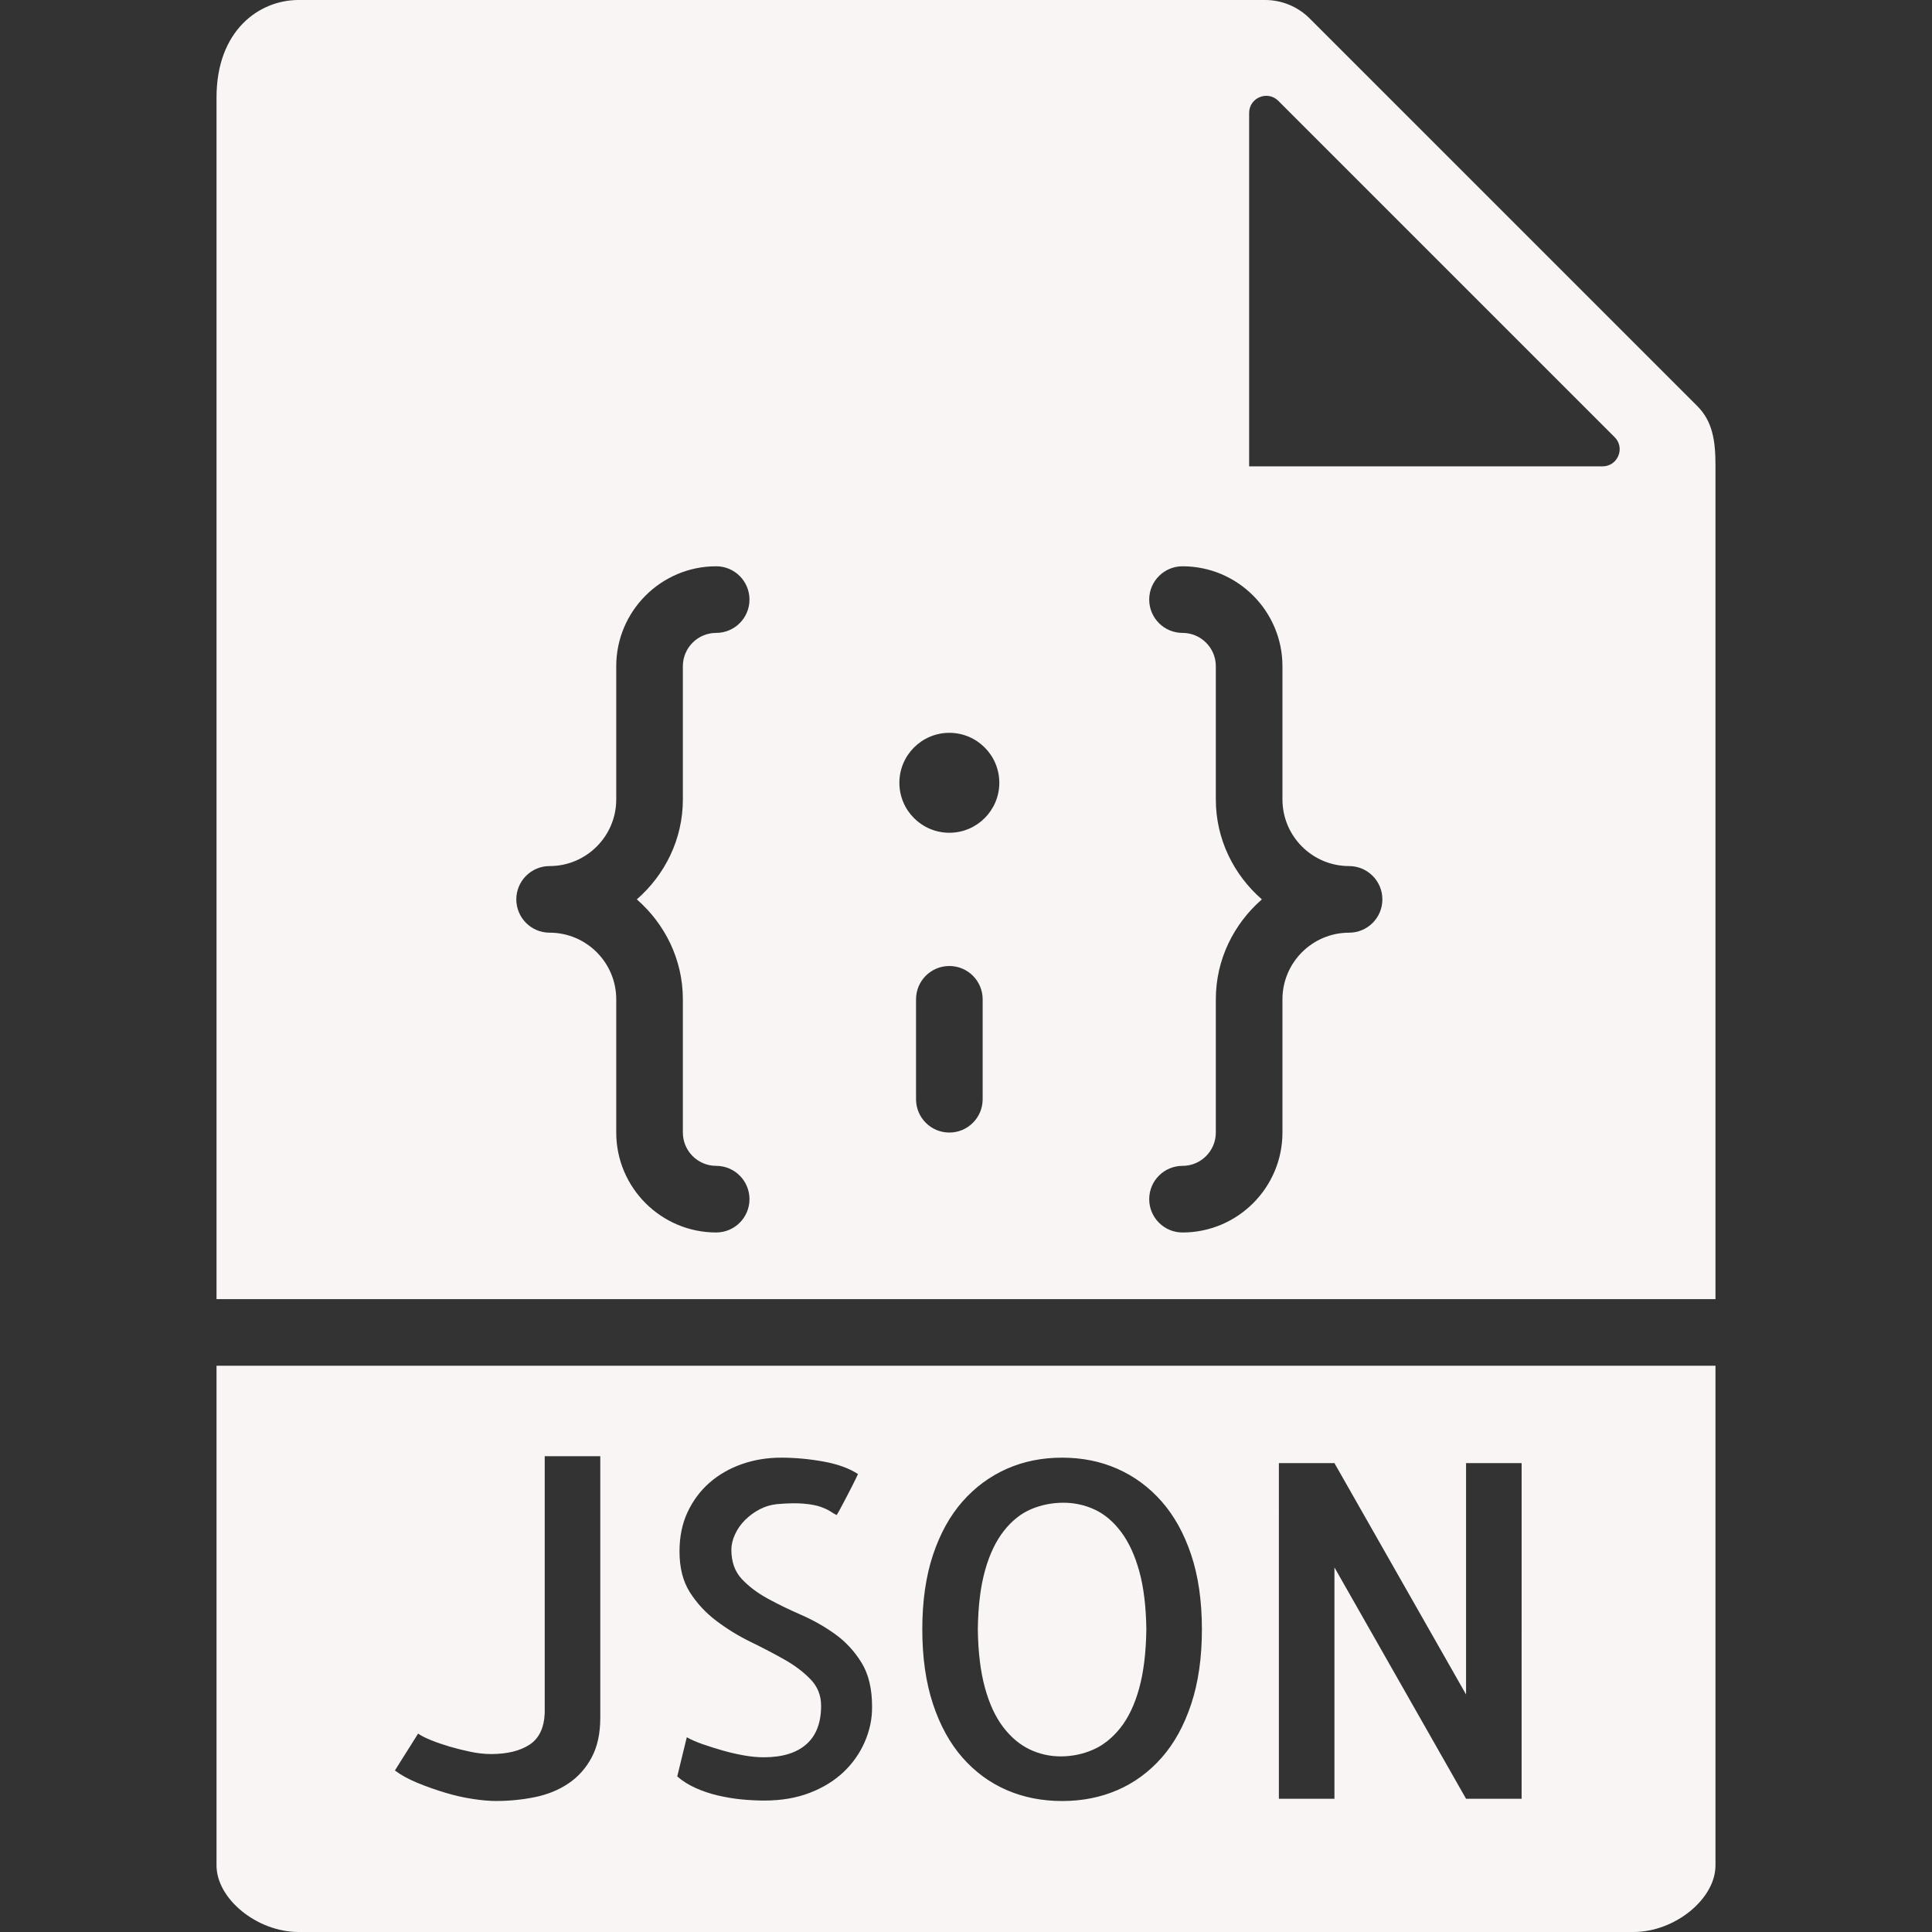 <?xml version="1.0" encoding="iso-8859-1"?>
<!-- Generator: Adobe Illustrator 18.0.0, SVG Export Plug-In . SVG Version: 6.00 Build 0)  -->
<!DOCTYPE svg PUBLIC "-//W3C//DTD SVG 1.1//EN" "http://www.w3.org/Graphics/SVG/1.1/DTD/svg11.dtd">
<svg xmlns="http://www.w3.org/2000/svg" xmlns:xlink="http://www.w3.org/1999/xlink" version="1.1" id="Capa_1" x="0px" y="0px" viewBox="0 0 58 58" style="enable-background:new 0 0 58 58;" xml:space="preserve" width="512px" height="512px">
<rect x="0" y="0" width="58" height="58" fill="#333333" stroke="none"/>
<g>
	<path d="M33.655,45.988c-0.232-0.31-0.497-0.533-0.793-0.67s-0.608-0.205-0.937-0.205c-0.337,0-0.658,0.063-0.964,0.191   s-0.579,0.344-0.82,0.649s-0.431,0.699-0.567,1.183c-0.137,0.483-0.21,1.075-0.219,1.777c0.009,0.684,0.08,1.267,0.212,1.75   s0.314,0.877,0.547,1.183s0.497,0.528,0.793,0.67s0.608,0.212,0.937,0.212c0.337,0,0.658-0.066,0.964-0.198s0.579-0.349,0.82-0.649   s0.431-0.695,0.567-1.183s0.21-1.082,0.219-1.784c-0.009-0.684-0.08-1.265-0.212-1.743S33.888,46.298,33.655,45.988z" fill="#F9F5F5"/>
	<path d="M51.5,39V13.978c0-0.766-0.092-1.333-0.55-1.792L39.313,0.55C38.964,0.201,38.48,0,37.985,0H8.963   C7.777,0,6.5,0.916,6.5,2.926V39H51.5z M29.5,33c0,0.552-0.447,1-1,1s-1-0.448-1-1v-3c0-0.552,0.447-1,1-1s1,0.448,1,1V33z    M37.5,3.391c0-0.458,0.553-0.687,0.877-0.363l10.095,10.095C48.796,13.447,48.567,14,48.109,14H37.5V3.391z M36.5,24v-4   c0-0.551-0.448-1-1-1c-0.553,0-1-0.448-1-1s0.447-1,1-1c1.654,0,3,1.346,3,3v4c0,1.103,0.897,2,2,2c0.553,0,1,0.448,1,1   s-0.447,1-1,1c-1.103,0-2,0.897-2,2v4c0,1.654-1.346,3-3,3c-0.553,0-1-0.448-1-1s0.447-1,1-1c0.552,0,1-0.449,1-1v-4   c0-1.2,0.542-2.266,1.382-3C37.042,26.266,36.5,25.2,36.5,24z M28.5,22c0.828,0,1.5,0.672,1.5,1.5S29.328,25,28.5,25   c-0.828,0-1.5-0.672-1.5-1.5S27.672,22,28.5,22z M16.5,26c1.103,0,2-0.897,2-2v-4c0-1.654,1.346-3,3-3c0.553,0,1,0.448,1,1   s-0.447,1-1,1c-0.552,0-1,0.449-1,1v4c0,1.2-0.542,2.266-1.382,3c0.84,0.734,1.382,1.8,1.382,3v4c0,0.551,0.448,1,1,1   c0.553,0,1,0.448,1,1s-0.447,1-1,1c-1.654,0-3-1.346-3-3v-4c0-1.103-0.897-2-2-2c-0.553,0-1-0.448-1-1S15.947,26,16.5,26z" fill="#F9F5F5"/>
	<path d="M6.5,41v15c0,1.009,1.22,2,2.463,2h40.074c1.243,0,2.463-0.991,2.463-2V41H6.5z M18.021,51.566   c0,0.474-0.087,0.873-0.26,1.196s-0.405,0.583-0.697,0.779s-0.627,0.333-1.005,0.41c-0.378,0.077-0.768,0.116-1.169,0.116   c-0.2,0-0.436-0.021-0.704-0.062s-0.547-0.104-0.834-0.191s-0.563-0.185-0.827-0.294s-0.487-0.232-0.67-0.369l0.697-1.107   c0.091,0.063,0.221,0.13,0.39,0.198s0.354,0.132,0.554,0.191s0.41,0.111,0.629,0.157s0.424,0.068,0.615,0.068   c0.483,0,0.868-0.094,1.155-0.28s0.439-0.504,0.458-0.95v-7.711h1.668V51.566z M25.958,52.298c-0.15,0.342-0.362,0.643-0.636,0.902   s-0.61,0.467-1.012,0.622s-0.856,0.232-1.367,0.232c-0.219,0-0.444-0.012-0.677-0.034s-0.467-0.062-0.704-0.116   c-0.237-0.055-0.463-0.13-0.677-0.226s-0.398-0.212-0.554-0.349l0.287-1.176c0.128,0.073,0.289,0.144,0.485,0.212   s0.398,0.132,0.608,0.191s0.419,0.107,0.629,0.144s0.405,0.055,0.588,0.055c0.556,0,0.982-0.13,1.278-0.39s0.444-0.645,0.444-1.155   c0-0.31-0.104-0.574-0.314-0.793s-0.472-0.417-0.786-0.595s-0.654-0.355-1.019-0.533s-0.706-0.388-1.025-0.629   s-0.583-0.526-0.793-0.854s-0.314-0.738-0.314-1.23c0-0.446,0.082-0.843,0.246-1.189s0.385-0.641,0.663-0.882   s0.602-0.426,0.971-0.554s0.759-0.191,1.169-0.191c0.419,0,0.843,0.039,1.271,0.116s0.774,0.203,1.039,0.376   c-0.055,0.118-0.118,0.248-0.191,0.39s-0.142,0.273-0.205,0.396s-0.118,0.226-0.164,0.308s-0.073,0.128-0.082,0.137   c-0.055-0.027-0.116-0.063-0.185-0.109s-0.166-0.091-0.294-0.137s-0.296-0.077-0.506-0.096s-0.479-0.014-0.807,0.014   c-0.183,0.019-0.355,0.07-0.52,0.157s-0.31,0.193-0.438,0.321s-0.228,0.271-0.301,0.431s-0.109,0.313-0.109,0.458   c0,0.364,0.104,0.658,0.314,0.882s0.47,0.419,0.779,0.588s0.647,0.333,1.012,0.492s0.704,0.354,1.019,0.581   s0.576,0.513,0.786,0.854s0.314,0.781,0.314,1.319C26.184,51.603,26.108,51.956,25.958,52.298z M35.761,51.156   c-0.214,0.647-0.511,1.185-0.889,1.613s-0.82,0.752-1.326,0.971s-1.06,0.328-1.661,0.328s-1.155-0.109-1.661-0.328   s-0.948-0.542-1.326-0.971s-0.675-0.966-0.889-1.613s-0.321-1.395-0.321-2.242s0.107-1.593,0.321-2.235s0.511-1.178,0.889-1.606   s0.82-0.754,1.326-0.978s1.06-0.335,1.661-0.335s1.155,0.111,1.661,0.335s0.948,0.549,1.326,0.978s0.675,0.964,0.889,1.606   s0.321,1.388,0.321,2.235S35.975,50.509,35.761,51.156z M45.68,54h-1.668l-3.951-6.945V54h-1.668V43.924h1.668l3.951,6.945v-6.945   h1.668V54z" fill="#F9F5F5"/>
</g>
<g>
</g>
<g>
</g>
<g>
</g>
<g>
</g>
<g>
</g>
<g>
</g>
<g>
</g>
<g>
</g>
<g>
</g>
<g>
</g>
<g>
</g>
<g>
</g>
<g>
</g>
<g>
</g>
<g>
</g>
</svg>
